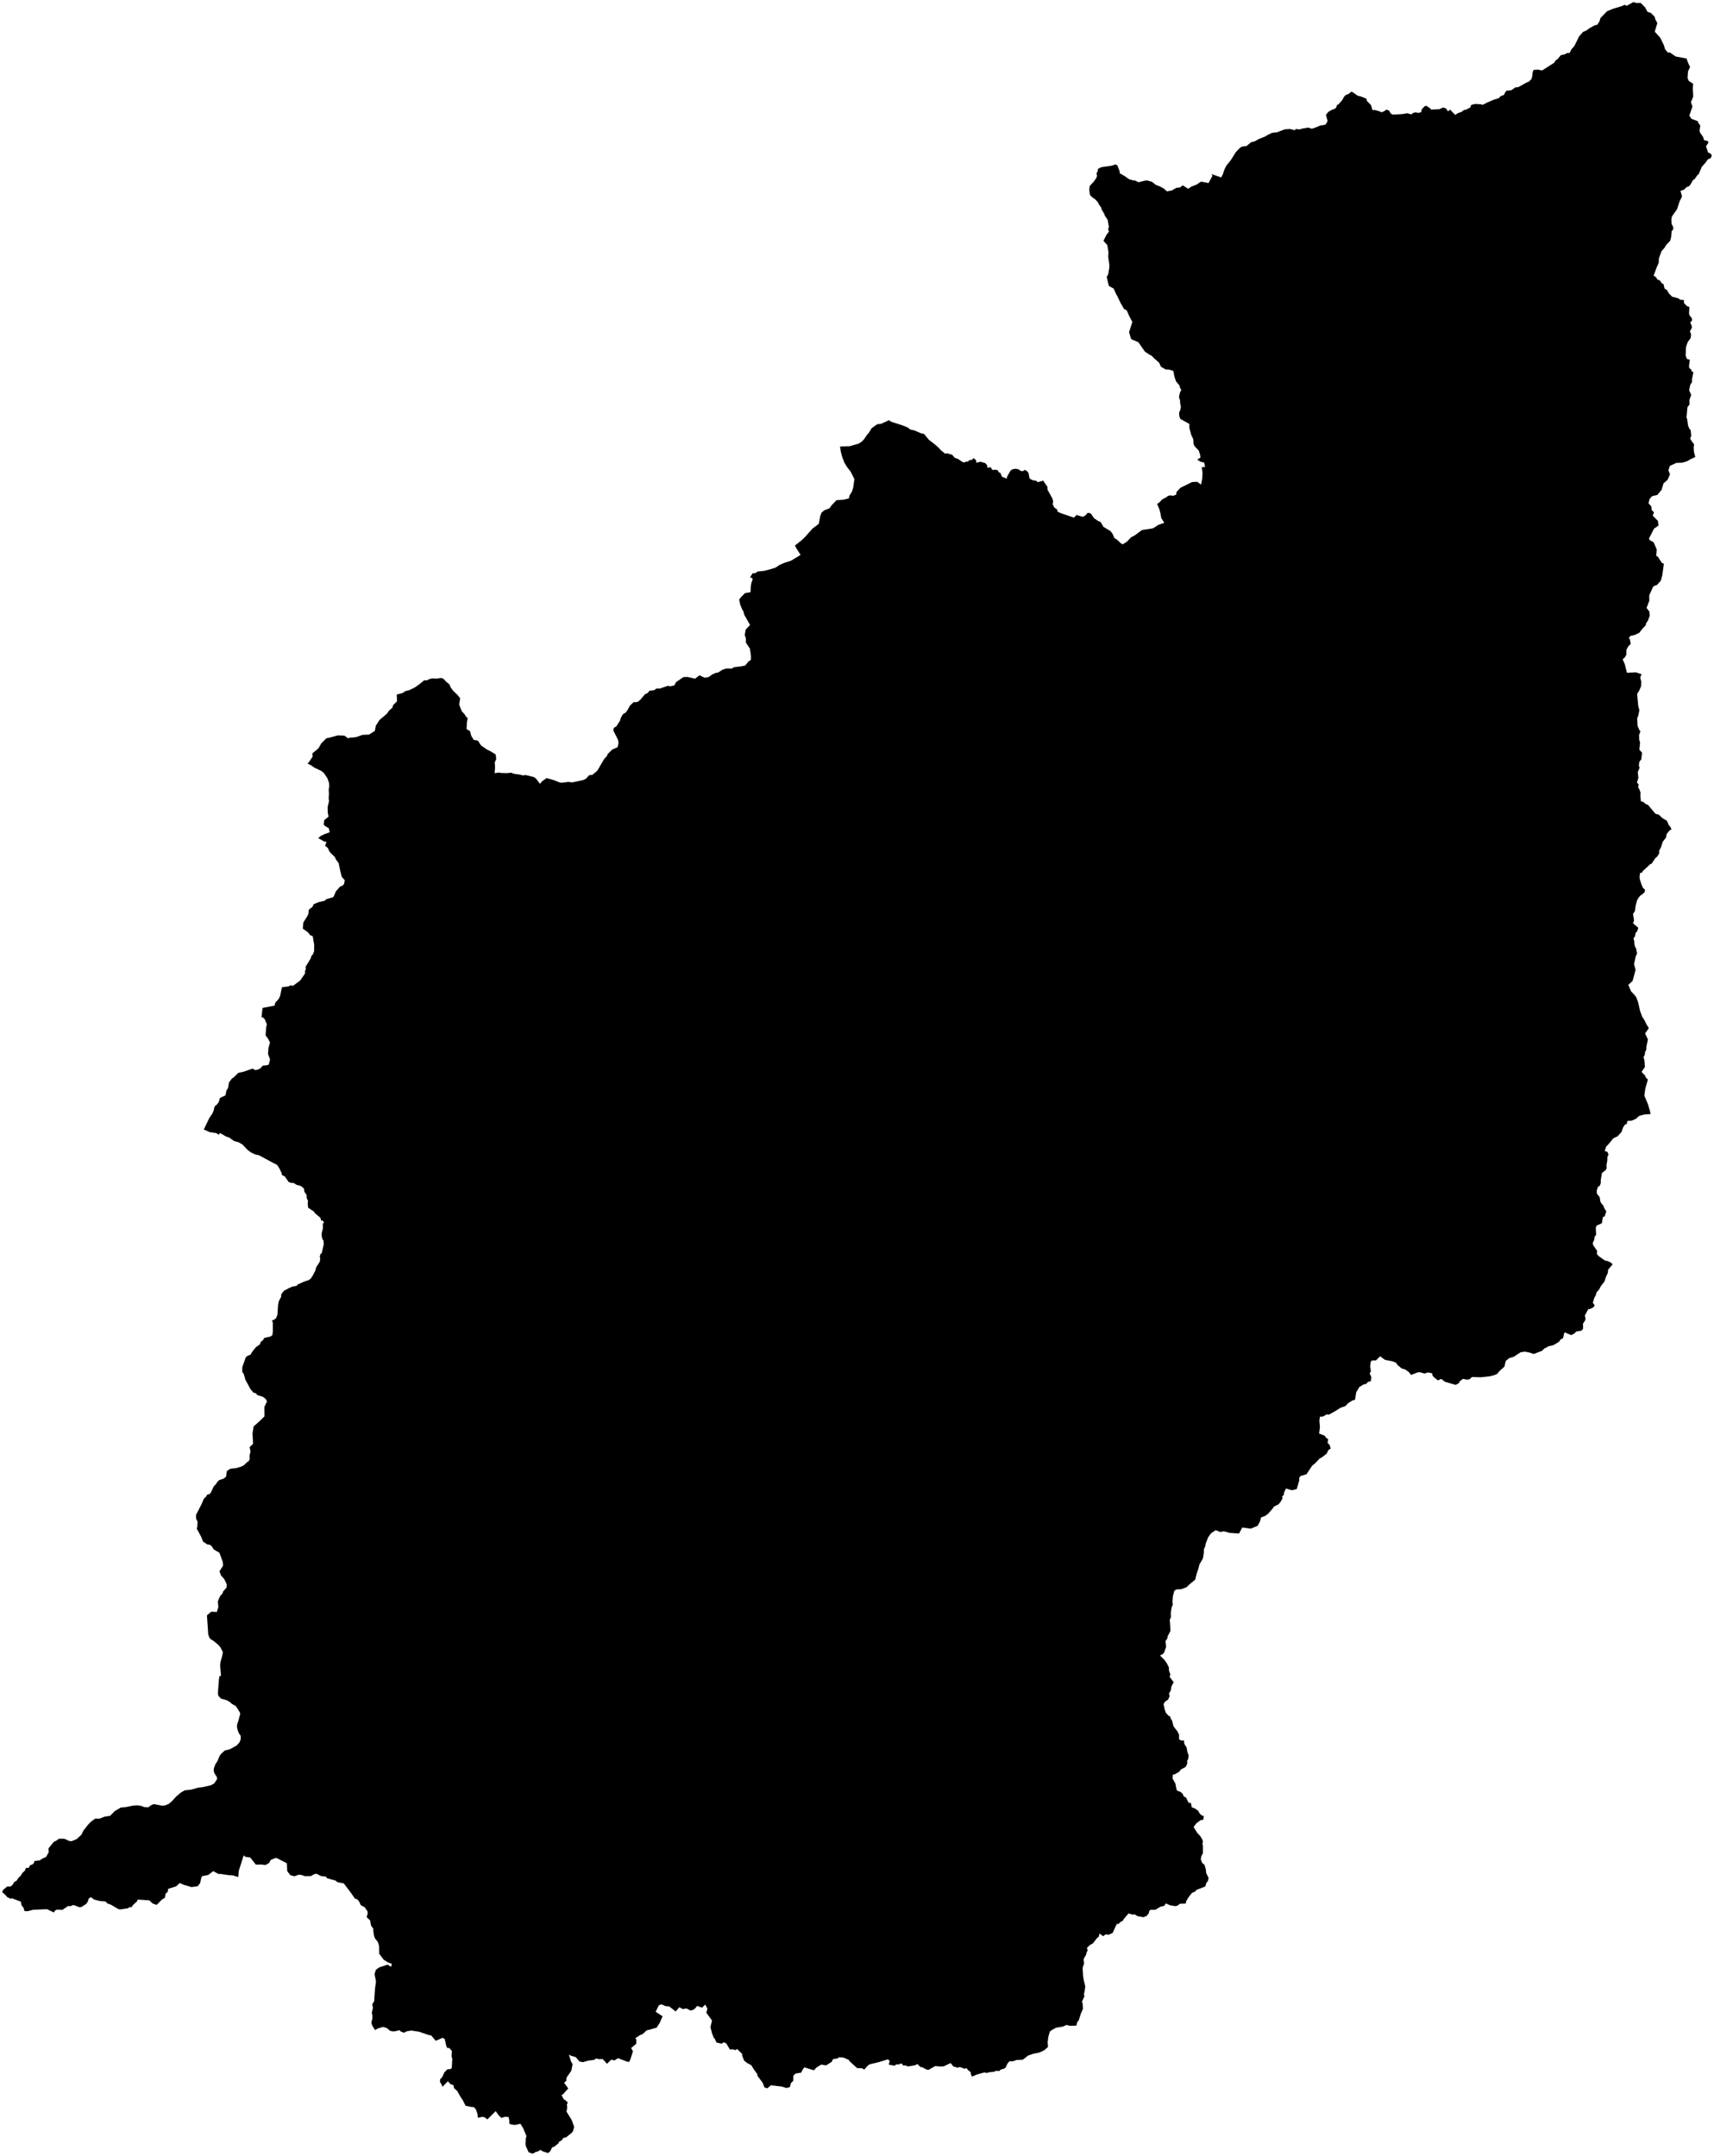 <?xml version="1.0"?>
<svg xmlns="http://www.w3.org/2000/svg" version="1.2" baseProfile="tiny" width="800" height="1006" viewBox="0 0 800 1006" stroke-linecap="round" stroke-linejoin="round">
<g id="sigung">
<path d="M 791.27 213.29 789.04 214.28 787.48 215.22 785.34 215.88 782.46 216 779.39 217.41 778.71 219.45 779.46 221.35 778.32 223.93 776.45 225.54 775.55 228.55 773.56 230.95 771.05 231.56 769.96 232.83 769.43 234.88 770.75 236.29 770.9 237.97 772 239.07 771.4 240.61 773.85 243.12 774.08 245.25 772.01 246.69 769.66 251.27 770 252.04 771.85 253.1 773.29 256.48 773.05 259.37 773.83 259.84 775.65 262.66 776.6 263.07 775.88 268.37 775.15 271.02 773.35 273.01 772.12 273.38 771.51 273.97 769.77 277.81 769.82 280.31 768.52 283.66 769.87 285.45 770.01 287.32 769.1 289.76 768.5 290.46 768.03 291.91 766.78 293.16 765.12 295.28 762.93 296.33 761.1 296.71 760.26 297.55 760.72 298.29 761.14 300.49 760.07 301.51 759.13 303.19 759.1 305.53 758.36 306.78 757.37 307.63 758.38 309.99 759.36 313.94 763.58 313.75 766.17 314.6 765.55 316.2 766.04 317.99 765.97 320.21 765.08 322.29 764.12 323.83 764.63 329.37 765.17 331.43 764.65 333.95 764.16 335.16 764.32 338.71 765.12 340.6 765.68 341.3 765.03 342.95 765.08 345.16 765.51 346.38 765.17 349.83 766.43 351.28 766.04 354.39 765.17 355.44 764.92 357.23 765.27 358.27 764.42 360.29 764.69 363.01 764.03 365.21 764.83 366.01 764.57 367.38 765.25 368.48 765.7 369.85 765.64 371.54 765.85 373.85 767.17 374.34 768.11 375.18 769.15 375.56 772.69 379.76 774.31 380.2 775.88 381.76 778.02 382.99 778.83 384.87 779.66 385.94 780.15 387.1 779.3 387.45 777.9 389.19 777.63 390.8 776.03 392.87 775.34 395.15 774.41 396.99 774.43 398.21 773.49 399.72 772.68 400.35 770.82 403.13 770.41 403.11 766.87 406.38 766.29 407.26 765.49 407.38 765.26 409.22 765.39 410.38 766.16 412.76 766.82 414.27 767.78 415.18 767.71 416.19 766.92 417.02 765.53 417.99 764.6 419.16 764.02 420.38 763.37 422.93 763.13 425.03 762.21 426.49 762.68 429.52 762.21 430.83 764.68 432.98 764.02 434.85 763.49 435.11 763.12 436.87 762.37 438.03 762.75 438.94 762.82 440.53 763.2 441.95 763.6 442.41 764.11 444.93 763.46 446.28 762.67 449.89 763.4 452.59 761.99 457.77 760.01 459.58 761.32 462.64 762.77 464.14 763.74 465.41 764.54 467.57 765.53 471.85 766.46 474.41 767.59 476.14 768.27 477.6 769.57 479.8 767.84 482.22 769.15 485.06 768.44 488.49 768.41 489.86 767.91 490.72 767.64 492.28 767.1 493.33 767.53 494.87 767.76 497.88 766.19 500.19 767.8 501.87 768.27 503 769.02 503.53 769.02 504.25 767.96 507.84 767.49 511.29 769.11 515.11 770.09 518.34 770.41 519.86 767.41 520.09 765.14 520.69 763.52 522.11 761.53 522.97 759.57 523.07 759.37 524.33 758.27 524.98 757.57 526.12 756.79 528.3 754.97 530.27 752.97 531.22 750.41 534.34 749.73 534.95 748.97 537.07 750.31 537.57 750.76 538.83 750.25 539.8 750.19 541.68 749.81 543.74 749.91 545.16 749.42 546.05 747.7 547.34 747.12 550.86 747.17 551.98 746.72 553.33 745.89 553.72 745.29 555.46 745.33 557.01 746.62 558.6 747.01 560.89 748.6 563.02 748.61 563.46 749.73 565.29 748.98 567.58 748.15 567.96 747.65 570.83 745.16 571.95 744.81 573.11 745 576.19 744.24 577.2 744.08 578.62 743.48 579.77 743.51 580.9 745.45 583.69 745.33 585.23 746.23 586.19 749.13 588.24 750.28 588.44 751.85 589.18 752.68 589.98 750.56 592.52 750.46 593.96 749.56 595.88 748.9 597.96 747.21 600.15 746.34 601.78 745.2 603.02 744.86 604.31 744.14 605.62 743.45 607.91 744.33 609.18 743.5 610.19 741.86 610.92 741.37 610.81 739.7 613.9 740.02 615.14 739.94 616.02 738.86 617.65 738.9 620.07 738.03 620.99 735.72 621.34 734.81 622.29 733.34 623.01 730.35 621.74 730.01 622.34 729.56 624.46 728.4 625.05 727.67 626.13 724.95 627.75 722.94 628.16 720.68 629.37 719.74 630.34 715.86 631.83 714.08 631.22 711.78 630.74 709.73 631.03 706.55 633.12 704.34 633.8 702.78 635.11 702.18 637.73 699.84 639.84 698.81 641.12 697.41 641.72 695.16 642.27 691.07 642.69 687.05 642.57 685.8 643.67 684.55 643.78 682.81 643.44 681.43 644.5 680.88 645.49 679.41 646.24 674.37 644.78 672.7 643.44 671.13 644.15 669.24 642.63 668.67 641.94 668.4 640.81 666.35 640.44 664.93 640.96 662.71 640.33 661.7 640.41 658.62 641.6 657.55 640.26 655.86 639.03 654.27 638.62 652.14 636.84 651.7 635.96 649.86 635.23 646.43 634.56 644.16 632.9 642.27 634.79 640.23 634.88 639.72 635.7 639.51 637.76 639.87 640.03 639.27 640.79 640.02 642.54 639.83 644.53 638.52 644.86 637.64 645.79 636.35 646.08 634.44 647.27 633.02 649.67 632.45 653.18 631.16 653.55 628.97 654.96 628.07 656.09 625.67 656.93 622.79 658.74 620.28 660.11 619.17 660.02 617.5 661.02 616.08 661.08 615.81 662.91 616.07 666 615.69 668.96 618.37 669.99 618.72 670.68 619.94 671.67 619.62 673.22 620.58 674.29 621.09 675.94 619.97 676.72 619.24 678.3 617.27 679.85 615.9 680.65 613.8 682.87 612.46 683.91 609.78 687.95 607.05 688.78 606.41 689.54 606.46 690.7 605.23 694.87 602.97 695.42 600.22 694.62 599.32 696.5 599.2 697.53 598.42 698.38 598.64 699.15 597.79 700.69 596.78 701.97 594.61 703.03 593.95 704.01 591.96 706.31 590.53 707.38 588.58 708.11 588.11 709.95 587 712 583.83 713.32 579.82 712.8 578.32 715.59 573.89 715.3 571.21 714.58 569.49 714.88 567.43 714.04 565.22 715.5 563.87 717.43 562.84 720.06 562.5 721.65 561.93 722.88 561.87 724.57 561.55 726.82 561.18 727.76 559.87 729.92 559.31 732.08 558.55 734.35 557.82 737.18 555.08 739.42 553.83 740.65 551.37 741.59 549.17 741.67 548.11 742.29 547.43 744.9 547.25 747.55 547.4 748.73 546.8 750.31 546.44 752.87 546.54 754.4 545.94 756.16 546.08 756.96 546.29 761.1 544.92 763.71 544.89 764.47 544.01 765.82 544.26 768.56 543.39 771.06 542.81 771.78 541.43 772.52 543.46 774.53 544.65 776.24 545.61 778.19 545.55 779.37 546.25 781.31 545.93 782.48 547.81 785.01 546.73 787.02 546.5 788.72 545.64 790.27 545.9 791.54 545.21 793.12 543.87 793.98 543.08 795.16 543.57 797.52 544.14 799.22 545.39 800.64 546.19 801.01 546.37 801.86 547.06 802.9 547.76 805.63 549.55 807.92 550.32 809.45 550.33 811.64 551.31 812.2 552.64 812.22 552.75 813.7 553.86 815.5 554.2 817.56 554.8 819.09 554.61 820.84 554.12 821.53 554.13 823.03 553.37 824.55 551.14 825.72 550.46 826.71 548.24 828.02 547.42 828.06 547.3 829.95 548.62 832.31 549.09 834.87 549.42 835.59 551.08 836.21 552.11 837.21 552.42 838.2 553.61 838.89 554.77 841.25 555.86 841.35 556.24 843.36 557.74 843.92 559.24 844.99 559.97 846.31 560.95 847.18 561.86 847.41 561.6 849.24 560.5 849.3 558.5 850.73 557.1 852.53 558.85 855.38 560.18 856.74 561.16 858.37 561.47 859.36 561.25 860.31 561.46 861.47 561.44 864.91 560.75 866.06 560.45 867.66 561.16 869.4 562.2 870.2 562.82 872.38 562.98 874.03 564.12 876.38 563.76 877.83 563.07 878.61 562.58 880.3 558.51 881.88 557.8 882.68 556.35 883.29 554.93 885.09 553.7 887.04 553.42 888.27 550.64 888.41 549.61 889.25 548.6 889.49 546.16 889.09 544.17 888.23 543.4 889.35 541.6 889.76 539.3 891.17 536.93 891.19 536.42 891.73 536.22 892.74 535.23 894.04 533.7 894.64 531.03 894.19 529.46 893.28 528.79 893.48 526.72 892.89 524.33 895.72 523.92 896.5 523.26 896.64 522.07 897.8 521.26 897.77 519.31 901.99 517.44 902.86 516.1 902.64 514.86 903.51 513.18 902.26 512.87 903.71 511.95 904.48 510.1 906.89 508.7 907.63 507.31 909 507.67 910.21 507.18 910.99 506.94 912.16 505.97 913.74 505.74 914.5 505.99 916.27 505.39 917.98 505.33 918.83 505.53 922.14 505.83 924.07 506.55 926.89 506.23 929.36 505.9 930.49 506.14 931.56 505.02 933.98 505.34 935.12 505.46 937.41 504.42 939.81 503.54 942.69 502.76 943.67 502.38 945.25 499.12 945.32 497.87 944.9 496.13 945.68 492.87 946.24 490.84 947.36 489.99 948.06 489.32 950.44 488.98 952.96 489.15 955.19 487.43 956.72 485.21 957.79 482.44 958.33 479.85 959.22 477.4 961.14 474.49 961.27 472.98 961.84 471.11 961.92 470.21 962.98 469.44 964.68 468.79 965.27 466.97 965.8 466.51 966.43 464.94 966.34 463.98 966.78 461.95 966.96 460.5 967.32 459.46 967.07 455.92 968.07 453.69 969.03 453.12 967.88 453.11 967.01 451.73 965.91 451.21 965.11 450.06 965.34 447.98 964.52 447.07 964.89 444.98 964.31 443.71 962.7 440.48 964.24 438.95 964.33 436.54 964.1 433.36 965.9 432.43 965.73 430.59 964.71 429.6 964.54 428.18 963.16 427.15 963.75 423.74 964.29 422.63 963.81 421.59 963.87 420.74 962.86 419.66 963.32 418.16 963.38 417.66 963.96 415.06 963.52 414.81 963.21 415.28 961.82 414.46 960.96 410.29 962.25 406.07 963.26 405.1 963.82 403.39 965.76 402.34 965.13 400.04 965.05 396.67 962 396.14 961.22 393.77 960.18 391.7 960.01 390.69 960.63 388.79 960.87 388.2 962.15 385.58 963.79 383.28 963.43 381.04 964.82 379.9 966.09 375.39 964.7 374.41 966.15 374.02 967.15 371.29 967.62 370.31 968.59 370.24 971.02 369.2 972.02 368.64 973.97 367.07 974.34 364.81 973.66 359.79 973.09 358.16 974.5 356.81 974.07 355.98 971.92 353.5 968.61 353.48 967.89 351.87 965.7 350.64 963.71 348.64 962.63 347.3 961.56 346.34 959.12 346.55 958.62 344.02 956.13 343.29 956.68 341.87 956.25 340.69 956.43 339.01 953.57 337.85 953 336.79 953.67 334.39 953.11 333.56 951.27 333.25 951.09 332.4 949.06 331.61 946 332.32 942.82 329.66 939.24 330.2 937.39 329.17 935.4 327.69 936.87 325.39 936.03 324.47 937.17 323.42 937.96 322.14 938.15 320.44 937.22 318.65 937.51 317.08 936.66 315.37 938.63 312.36 936.3 310.51 936.11 308.71 935.28 307.52 935.78 306.02 938.75 309.24 940.88 307.94 943.92 306.46 946.21 301.8 947.48 299.86 949.28 298.8 949.63 296.53 951.12 297.02 951.78 296.97 953.73 294.56 955.69 295.42 957.19 294.21 961.09 293.53 962.24 292.44 961.96 288.46 960.42 286.85 961.47 285.32 961.11 283.31 963.05 281.29 960.83 279.43 960.88 278.37 960.58 277.17 961.25 274.56 961.57 272.06 962.29 270.46 961.96 268.75 959.95 266.45 959.27 265.55 958.74 266.51 961.97 267.26 963.21 266.63 966.34 264.5 969.4 264.26 971.07 263.29 971.9 265.23 974.58 262.57 977.48 262.02 977.58 263.21 979.71 263.8 979.95 265.02 981.13 264.57 982.04 264.77 983.37 264.42 985.39 266.82 989.26 267.99 992.48 267.44 994.53 266.63 995.45 264.16 997.42 263.03 997.59 262.01 998.87 260.95 999.43 260.63 1000.2 258.62 1001.77 257.71 1002.05 256.81 1003.87 255.83 1004.7 253.44 1003.97 252.25 1003.22 251.17 1003.9 249.86 1004.31 248.66 1005 246.75 1004.35 245.44 1001.45 245.28 1000.78 245.38 998.09 245.71 996.76 244.15 993.04 242.91 991.05 240.35 991.6 238.66 991.4 237.68 990.94 237.73 989.53 237.36 987.89 235.81 987.75 234.03 988.31 232.6 986.94 231.36 985.13 227.49 989 226.24 988.03 225.15 987.8 223.04 988.24 222.85 986.36 222.1 984.29 221.17 983.26 220.01 983.2 217.29 982.64 216.15 980.32 214.93 978.44 213.41 975.78 211.92 974.38 211.68 973.09 210.11 972.44 209.06 971.2 206.47 973.81 206.12 972.69 205.36 971.52 205.43 970.29 206.37 969.28 207.45 967.01 208.87 965.6 210.15 965.55 210.86 965.02 211.1 960.78 210.76 959.53 210.91 957.11 209.68 955.66 208.73 955.67 208.26 954.61 207.55 951.46 206.58 950.95 203.37 952.31 201.29 949.84 199.93 949.57 195.62 948.09 191.97 947.54 189.89 947.89 188.46 948.56 186.93 947.91 186.51 947.34 184.55 947.86 183.21 947.94 181.92 947.59 180.66 946.44 178.83 945.85 176.12 946.64 175.11 947.34 173.74 945.24 173.31 943.85 173.81 941.97 173.83 940.66 173.53 939.31 174.07 936.87 173.73 935.28 174.63 933.91 175.04 927.9 175.5 924.66 174.8 921.18 175.46 919.16 177.09 918.01 180.86 916.8 182.59 917.79 182.83 916.35 181.26 915.82 179.15 914.56 176.99 911.73 176.91 908 176.34 906.15 175.11 904.68 174.59 903.41 174.18 900.61 174.35 900.23 173.19 898.56 172.74 896.12 171.14 894.64 171.64 892.74 171.47 891.79 170.24 890.04 168.36 889 167.65 887.35 166.79 886.34 165.65 885.95 163.74 883.19 160.45 878.88 157.42 878.27 156.65 877.58 152.61 876.45 152.18 875.73 149.94 875.48 147.66 874.35 146.6 874.59 145.16 875.44 142.33 875.51 140.96 874.99 139.5 874.79 137.38 875.54 135.51 875.02 134.06 873.14 133.89 869.47 129.4 867.16 128.56 867.01 126.39 867.92 125.58 869.36 123.9 870.29 121.84 870.08 119.43 870.13 116.79 866.79 114.64 866.53 113.74 865.79 111.47 872.94 111.19 875.91 108.48 875.09 106.7 875.02 102.83 874.45 101.9 874.45 99.53 873.15 97.17 874.94 94.44 875.46 94 876.02 93.42 878.72 92.23 880.21 89.38 880.59 85.8 879.53 83.86 878.71 82.23 880.25 78.53 881.39 78.21 882.94 77.38 883.51 76.93 885.59 75.54 886.44 73.11 888.92 71.27 888.27 69.68 886.78 64.23 886.42 63.99 887.22 62.05 888.99 61.38 890.01 60.43 889.98 59.71 890.49 55.94 891.04 55.14 890.79 51.77 888.82 50.15 888.24 49.24 887.3 46.57 887.1 43.93 886.41 42.41 885.29 41.39 885.99 40.98 887.37 40.23 888.46 38.04 889.86 37.21 890.04 34.27 888.93 32.95 889.49 31.76 889.44 29.11 891.22 26.59 891.09 25.76 891.5 25.11 892.44 21.97 890.91 15.48 891.17 13.12 891.81 11.45 891.82 10.98 890.24 10.02 889.03 9.72 887.4 5.55 885.8 5.02 886.07 3.39 885.3 2.55 884.29 1 882.95 1.48 881.87 3.34 880.34 4.93 880.31 5.88 879.55 6.67 878.17 7.69 877.66 8.6 876.32 9.72 875.22 10.43 874.02 11.66 872.85 12.12 871.6 13.28 871.7 14.17 870.28 14.91 870.19 15.75 869.48 16.06 868.43 18.55 868.14 19.92 867.2 21.45 866.6 22.74 864.34 22.6 862.59 25.06 859.52 26.22 858.96 27.5 858.04 30 858.02 32.33 859.08 33.45 859.18 35.8 858.19 38.05 856.09 38.84 854.37 41.06 851.52 42.18 850.33 44.43 848.64 46.46 848.65 48.78 847.74 51.41 847.33 53.49 845.19 56.39 843.46 58.5 843.31 62.21 842.56 64.2 842.43 65.95 842.73 67.35 843.28 69.16 843.38 70.82 842.21 71.88 841.88 75.61 842.6 76.86 842.53 78.7 841.84 80.19 840.55 82.42 838.16 84.35 836.53 86.14 835.47 89.29 835.1 92.5 834.19 94.48 833.98 98.46 833.07 100 832.21 101.32 830.22 101.23 829.24 100.06 827.44 99.77 826.44 99.8 825.25 100.49 823.35 101.51 821.76 102.49 819.39 103.14 818.47 104.9 816.88 107.24 816.29 110.35 814.6 111.73 813.14 112.33 811.72 112.34 810.01 111.53 808.89 110.91 807.31 110.59 805.8 110.69 804.58 111.33 802.78 112.14 799.65 111.92 799.05 110.11 796.15 108.21 795.09 107.26 794.2 105.7 793.36 103.13 792.62 101.93 791.37 101.69 790.21 102.18 783.68 102.46 782.11 103.15 782.04 102.76 777.41 102.86 775.74 103.7 772.73 104.04 770.97 102.86 768.68 101.84 767.52 99.73 765.75 98.21 764.82 97.71 764.14 97.19 762.67 96.59 753.78 98.6 752.09 101.23 752.19 101.92 749.85 101.66 747.31 102.71 744.83 103.98 743.39 104.08 742.74 105.77 740.77 105.85 739.32 104.63 736.82 103.12 735.13 102.45 733.22 104.14 730.56 103.99 728.87 102.42 724.59 99.82 723.07 98.67 721.35 97.82 720.82 96.79 720.71 94.81 719.39 93.94 717.23 91.81 713.26 92.04 712.75 92.21 710.07 91.53 708.65 91.49 706.92 93.95 702.15 95.23 699.24 96.03 698.61 96.72 697.46 97.89 697.15 98.46 696.38 99.82 693.53 100.64 692.73 101.63 691.3 102.35 690.66 104.42 689.98 105.55 689.04 105.87 686.48 107.44 685.41 110.39 685.05 112.81 684.3 113.86 683.73 115.22 682.37 116.05 681.89 116.56 680.86 116.48 679.27 116.94 677.3 116.49 675.32 118.13 673.76 117.86 668.93 118.38 665.62 120.86 663.44 123.43 660.95 123.38 656.57 124.63 653.96 124.07 652.88 122.61 651.76 120.25 651.08 119.3 650.1 118.28 649.86 116.92 648.25 114.54 643.85 113.82 641.27 113.08 640.18 113.08 637.99 114.72 633.38 115.33 632.83 117.02 632.07 117.58 630.99 119.39 628.69 121.38 627.28 121.61 626.28 122.75 625.38 123.34 624.35 126.37 623.63 127.15 622.95 127.35 621.3 127.32 617.17 126.96 616.02 127.69 615.98 128.78 615.22 129.48 613.58 129.79 608.92 130.14 607.2 131.2 605.18 131.27 603.94 132.53 602.33 134.75 601.14 136.5 600.37 138.54 600 138.98 599.38 141.78 598.13 144.16 597.31 145.07 596.61 146.05 595.09 147.21 592.83 147.59 591.36 149.29 588.71 149.46 587.19 149.25 586.49 149.51 585.33 150.15 584.76 151.15 580.51 150.94 578.74 150.5 578.29 150.15 576.79 150.17 575.33 150.73 573.13 150.69 571.11 151.24 570.45 150.58 569.53 149.86 569.54 149.55 568.28 146.87 566.03 146.67 565.48 143.82 563.56 143.62 561.64 143.76 560.42 143.14 558.95 143.11 557.59 142.1 556.21 141.83 554.55 140.3 553.38 138.47 552.92 137.08 552.04 135.88 551.96 134.73 551.57 133.01 549.06 131.5 548.23 131.45 547.44 130.43 545.28 129.34 543.58 127.13 542.47 120.86 539.08 119.23 538.76 117.26 537.84 115.62 536.66 113.23 534.13 111.31 533.01 109.28 532.48 107.14 530.93 105.42 530.31 102.66 528.68 102.22 529.53 100.76 528.71 97.91 528.31 95.11 527.07 97.71 521.69 99.2 519.5 99.78 518.08 100.13 516.36 101.36 515.3 102.14 514.16 102.66 512.35 105.26 511.13 105.69 508.87 106.41 507.77 106.88 505.15 108.18 503.35 109.14 502.7 111.19 500.67 113.68 500.11 117.92 498.65 119.15 499.37 120.35 499.12 121.55 498.53 122.63 497.27 124.91 497.03 125.48 496.67 126.05 494.38 125.09 491.78 125.32 488.88 126.03 486.51 125.31 485.05 123.96 483.09 124.25 479.32 124.57 478.01 123.6 475.69 122.96 474.94 122.06 474.65 122.54 470.35 128.13 469.27 128.51 467.83 130.03 466.22 130.76 464.72 131.59 460.7 134.62 460.32 135.73 459.76 136.73 460.04 140.12 457.54 142.41 454.2 142.29 453.31 142.77 452.14 142.58 451.23 145.01 447.26 145.31 446.13 146.03 445.35 146.61 443.89 146.64 440.82 145.97 436.88 144.81 436.42 143.75 435.06 141.33 433.36 141.59 430.45 143.6 427.25 143.9 426.48 144.19 424.46 145.82 423.19 146.47 421.91 148.73 420.98 151.52 420.32 152.36 419.57 155.18 418.77 155.74 418.39 156.78 415.91 158.83 413.63 159.59 413.49 160.55 412.59 160.92 410.76 159.51 409.13 158.98 407.09 158.05 402.74 156.88 401.2 156.23 399.85 154.4 398.13 153.61 397.11 153.06 395.74 151.72 394.66 152.39 392.89 151.26 392.67 148.53 391.09 149.77 390.06 151.46 389.24 153.9 388.36 153.42 386.4 151.97 385.63 151.08 384.84 151.33 382.72 153.35 381.08 152.97 379.24 152.91 376.63 153.56 373.81 153.4 372.52 153.53 370.43 153.41 368.42 153.7 366.94 153.54 365.25 152.84 363.21 151.16 360.69 149.94 359.75 146.57 358.12 145.45 357.28 143.52 356.31 144.19 355.63 145.93 353.06 145.75 351.59 148.65 349.19 149.95 346.89 152.34 344.5 154.01 344.16 157.66 343.17 160.74 343.28 162.45 344.51 163.58 344.17 165.3 344.11 167 343.74 169.11 342.93 172.25 342.78 174.94 341.09 175.41 338.65 177.15 335.96 180.58 333.05 181.55 331.65 183.14 330.25 183.49 329.04 185.31 327.27 185.17 324.11 188.05 323.34 189.06 322.56 191.05 322.03 193.45 320.89 195.55 319.44 197.96 317.48 199.29 317.45 200.74 316.77 201.91 316.59 203.7 316.69 206.14 316.35 207.14 316.91 208.31 318.19 209.74 319.31 210.44 320.94 211.6 322.44 213.52 324.26 214.78 325.84 214.33 328.78 215.52 331.91 216.84 333.29 217.47 334.38 218.26 335.06 217.93 337.27 217.77 340.24 219.36 341.13 220 343.49 221.13 345.26 223.06 345.62 224.53 347.86 227.37 349.83 228.67 350.42 231.35 352.04 231.61 354.26 230.92 355.72 231.07 358.13 230.85 360.81 232.81 360.51 233.83 360.72 236.47 360.79 238.67 360.59 239.74 361.04 242.66 361.47 244.18 361.88 245.16 361.64 249.25 362.63 250.18 363.32 252.02 365.77 253.02 364.58 255.13 363.09 258.37 364 261.36 365.18 262.23 365.27 265.27 364.87 267.08 365.1 272.21 364.01 273.58 363.31 274.97 361.75 276.47 361.59 278.77 359.68 281.99 354.18 283.24 352.86 283.69 351.8 285.76 349.78 288.25 348.66 288.69 346.86 288.48 345.27 286.31 340.98 286.41 339.78 287.81 338.79 289.38 336.27 289.83 334.81 290.73 333.3 292.15 332.43 293.14 330.93 293.99 329.3 295.8 327.6 296.88 327.7 297.84 327.41 298.97 326.41 301.05 323.94 302.35 323.35 303.12 322.32 305.32 322.06 306.34 321.32 308.02 321.29 311.67 320.05 312.87 320.26 314.74 319.86 315.55 318.29 319 315.96 320.93 315.89 324.41 316.71 326.45 315.14 328.92 316.26 330.78 315.93 332.44 314.72 334 314.04 335.2 313.81 337.21 312.53 338.92 311.97 341.59 312 342.52 311.34 345.3 311.03 347.75 310.6 349.42 308.61 350.49 307.94 350.51 306.08 350.02 302.69 348.12 299.82 348.14 298.02 347.6 296.25 348.05 293.78 350.08 291.64 347.41 286.93 346.9 285.05 346.51 284.59 345.46 282.08 345.01 279.78 345.74 278.77 347.73 276.77 350.29 276.37 350.47 273.44 350.69 272.08 351.29 270.39 351.03 269.67 350.04 269.5 351.31 267.46 352.54 267.49 353.59 266.7 356.51 266.41 359.5 265.66 362 264.86 363.88 263.61 366.11 262.64 369.17 261.67 373.67 258.95 371.61 255.71 371.04 254.57 374.09 252.16 375.87 250.46 379.2 246.68 382.15 244.46 382.84 240.82 383.5 239.14 384.75 238.12 387.21 237.16 388.13 235.82 390.42 233.42 393.91 233.15 396.2 232.58 396.49 231.26 397.66 229.38 398.22 227.57 398.78 223.58 397.1 220.2 395.24 217.78 394.14 215.93 393.14 213.38 392.56 211.24 392.13 208.98 392.2 208.33 396.52 208.23 400.74 207.04 402.2 206.08 403.26 205.01 404.59 203.03 405.54 201.96 406.81 199.84 409.45 197.96 411.18 197.8 414.94 196.09 415.89 196.78 421.35 198.55 423.52 199.4 424.88 200.42 426.84 200.87 429.95 202.22 431.32 202.5 433.58 205.25 436.29 207.34 438.11 208.93 439.14 210.07 441.19 211.74 441.94 211.51 444.42 212.22 445.64 213.67 447.19 214.18 449.34 215.67 450.38 215.74 450.97 215.34 451.86 215.48 452.21 214.81 453.81 214.52 454.34 213.76 455.53 214.67 455.73 215.95 457.58 215.46 459.79 216.06 460.73 217.06 460.85 218.3 462.41 218.02 463.12 219.27 465.03 219.23 465.67 219.46 466.16 220.36 466.89 220.66 467.71 222.49 469.91 223.38 469.95 222.64 471.69 219.53 472.84 218.89 474.25 218.76 475.47 219.04 476.53 219.83 477.72 219.77 478.3 219.23 479.32 219.82 480.01 220.6 480.55 223.24 481.81 224.03 483.67 224.37 484.39 225 486.9 224.29 488.87 227.15 488.91 228.5 491.1 232.42 491.55 233.74 491.34 235.39 492.15 236.87 493.42 237.78 493.62 238.79 495.5 239.6 501.28 241.56 502.46 240.3 505.38 241.18 506.64 240.5 507.72 239.27 509.11 239.59 510.6 241.77 512.49 243.09 513.75 243.62 515.01 245.82 518.32 247.85 519.3 249.12 520.16 251.13 521.21 251.71 523.21 253.56 524.02 254.01 525.96 252.78 527.96 250.7 529.47 249.95 533.02 247.32 537.59 246.64 538.34 246.44 540.6 244.95 543.41 243.95 542.02 241.78 541.58 239.32 541.04 237.38 540.08 235.18 541.14 234.42 542.49 233.02 544.17 232.17 545.2 231.4 546.04 231.17 547.7 231.34 548.99 230.81 549.1 229.6 550.98 227.61 556.41 224.94 558.85 224.84 560.59 226.15 561.15 223.25 561.27 220.61 560.93 218 562.48 217.94 562.01 215.83 560.38 215.49 558.81 214.49 560.3 213.52 560.11 212.07 559.51 210.26 557.58 208.23 557.08 207.28 556.95 204.98 556.02 202.99 555.1 199.67 555.12 197.82 550.87 195.45 550.41 194.07 550.35 192.47 550.81 191.59 551.18 189.84 550.8 188.02 550.8 187 550.28 185.22 550.73 183.21 551.36 181.94 550.69 180.8 550.49 179.84 548.91 177.97 548.14 175.72 547.64 173.08 545.61 172.46 544.04 172.39 541.88 171.15 541.01 169.26 538.71 167.23 537.54 166.03 536.4 165.45 534.37 164.07 531.34 159.71 527.94 158.24 526.98 155.02 528.52 150.2 527.19 147.78 525.91 144.86 524.6 144.15 522.83 141.02 521.62 138.4 521.03 137.43 519.78 134.63 517.84 133.62 517.46 133.14 516.55 129.19 517.23 128.07 517.72 125.24 517.81 123.82 517.25 119.73 517.39 117.75 516.83 114.36 515.03 112.39 516.33 109.76 517.61 108.03 517.22 106.99 517.59 105.8 516.97 102.54 515.73 100.74 515.42 99.84 514.11 97.64 514.04 96.98 512.85 95.28 512.36 94.24 511.16 93.01 509.8 92.08 508.72 90.95 508.38 88.4 508.68 86.7 510.63 84.62 511.7 83.06 512 82.14 511.8 80.83 512.41 79.76 512.45 78.83 514.01 78.02 518.78 77.34 520.73 76.71 521.58 77.3 522.57 79.88 522.63 80.87 524.82 82.09 527.01 83.64 529.17 84.25 529.74 84.2 531.43 85.05 534.35 84.29 535.48 84.21 537.69 84.83 539.46 86.26 541.23 86.93 543.25 88.02 544.66 89.3 547 88.86 549.01 87.64 550.76 87.5 552.03 86.48 554.6 88.1 556.03 87.11 558.58 86.09 560.59 84.74 564.09 85.42 565.92 82.01 565.45 81.22 569.98 82.8 570.76 81.3 571.45 79.23 572.31 77.42 574.55 74.61 576.82 70.98 578.9 68.84 579.81 68.38 581.77 68.17 583.89 66.41 585.65 65.92 587.74 64.79 590.51 63.7 591.42 63.1 593.73 61.99 596.01 61.74 599.68 60.35 602.05 60.2 604.44 60.78 604.75 60.18 606.39 60.42 608.16 59.94 610.53 59.53 612.31 60.08 615.07 59.1 616.22 58.56 618.4 58.26 618.96 57.76 619.63 56.48 618.89 53.54 620.05 52.16 621.78 51.18 622.61 50.94 623.65 50.27 624.05 48.92 624.56 48.87 626.51 46.69 627.28 45.23 628.02 44.38 629.4 43.85 630.87 42.73 633.8 44.71 635.14 45 637.75 46.05 638.03 47.14 639.85 48.96 640.64 51.44 641.5 51.29 643.43 51.79 644.84 52.39 645.93 51.97 647.12 51.15 648.41 51.65 649.09 52.97 650 53.46 654.05 53.29 656.88 52.85 658.8 53.38 659.42 52.79 660.63 52.42 662.04 52.71 663.36 52.31 663.58 51.03 664.82 49.68 665.62 49.32 667.55 50.55 667.93 51.12 671.74 50.98 673.58 50.15 674.87 50.57 675.83 51.95 676.83 51.18 679.23 53.64 680.32 52.87 682.29 52.13 683.45 51.19 683.84 51.37 686.17 50.2 686.7 48.95 688.5 48.5 691.15 48.64 692.06 48.92 694.14 47.84 697.08 46.57 699.61 45.78 700.33 44.93 701.93 44.29 702.96 42.4 705.44 42.09 707.24 40.79 708.66 40.66 712.78 38.37 713.44 38.22 714.81 36.89 715.24 35.17 715.33 33.84 715.76 32.63 717.84 32.49 719.76 32.89 725.49 29.22 726.14 28.12 726.96 27.6 728.52 25.74 730.12 25.41 731.49 24.75 732.65 24.7 733.43 23.04 734.82 21.46 737.08 16.91 738.87 14.9 740.57 14.14 741.93 13.13 744.46 11.74 745.54 11.56 746.67 9.71 746.95 8.5 750.05 5.25 752.69 4.15 756.78 2.91 758.33 2.25 759.24 2.71 762.31 1 763.98 1.43 765.8 1.36 767.91 3.53 768.94 5.5 770.57 6.08 772.25 7.77 772.56 8.89 773.55 10.78 772.35 14.79 774.9 17.57 776.62 21.13 777.14 22.89 778.42 24.53 779.39 24.48 782.13 26.36 787.21 27.31 787.81 29.14 788.84 31.26 787.87 33.33 787.66 36.37 788.17 37.74 790.25 39.07 790.12 41.3 790.3 45.1 789.23 47.72 789.94 49.68 788.5 53.94 789.46 55.45 792.49 56.57 792.63 57.31 793.6 58.58 793.25 61.03 793.55 61.99 794.99 64.04 795.29 65.31 797.29 65.94 797.27 66.83 796.27 68.21 797.22 71.15 798.44 71.71 799 72.6 798.46 73.78 797.2 74.32 795.87 76.11 794.29 77.88 792.89 81.18 792.12 81.89 791.02 83.52 790.2 84.03 788.94 86.24 788.33 86.9 787.23 87.31 785.99 88.54 784.34 89.07 785.08 91.68 783.97 93.91 782.76 97.6 780.36 101.03 780.09 102.39 780.19 104.42 780.97 105.97 780.96 107.05 780.24 107.86 779.97 110.78 779.54 112.38 777.76 114.2 776.94 115.57 775.5 117.22 774.29 120.55 774.19 122.62 773.23 124.81 771.81 128.65 772.87 129.28 773.59 130.41 774.75 130.9 775.59 132.13 776.46 132.66 776.92 134.64 778.04 135.33 778.96 136.92 780.43 138.45 783.21 139.16 784.29 139.89 785.97 140.01 785.98 141.45 787.35 142.81 788.54 143.31 788.34 145.98 788.53 147.06 789.73 148.6 789.67 149.77 788.88 150.4 789.5 151.79 789.7 152.91 788.76 154.57 789.3 155.96 789.1 157.79 787.76 159.56 786.93 161.94 786.77 165.87 787.31 167.46 788.73 167.89 788.33 170.88 788.5 171.84 789.36 172.44 789.61 173.4 790.4 173.56 789.66 177.34 789.81 178.14 788.92 179.6 788.4 182.13 789.36 184.29 788.53 186.64 788.61 188.68 787.61 190.01 787.16 194.93 787.47 195.51 787.89 198.56 788.52 200.09 789.05 200.59 789.4 203.28 788.88 204.63 789.5 205.78 790.74 207.38 790.51 208.68 790.64 210.85 791.27 213.29 Z" id="36570000"/>
</g>
</svg>